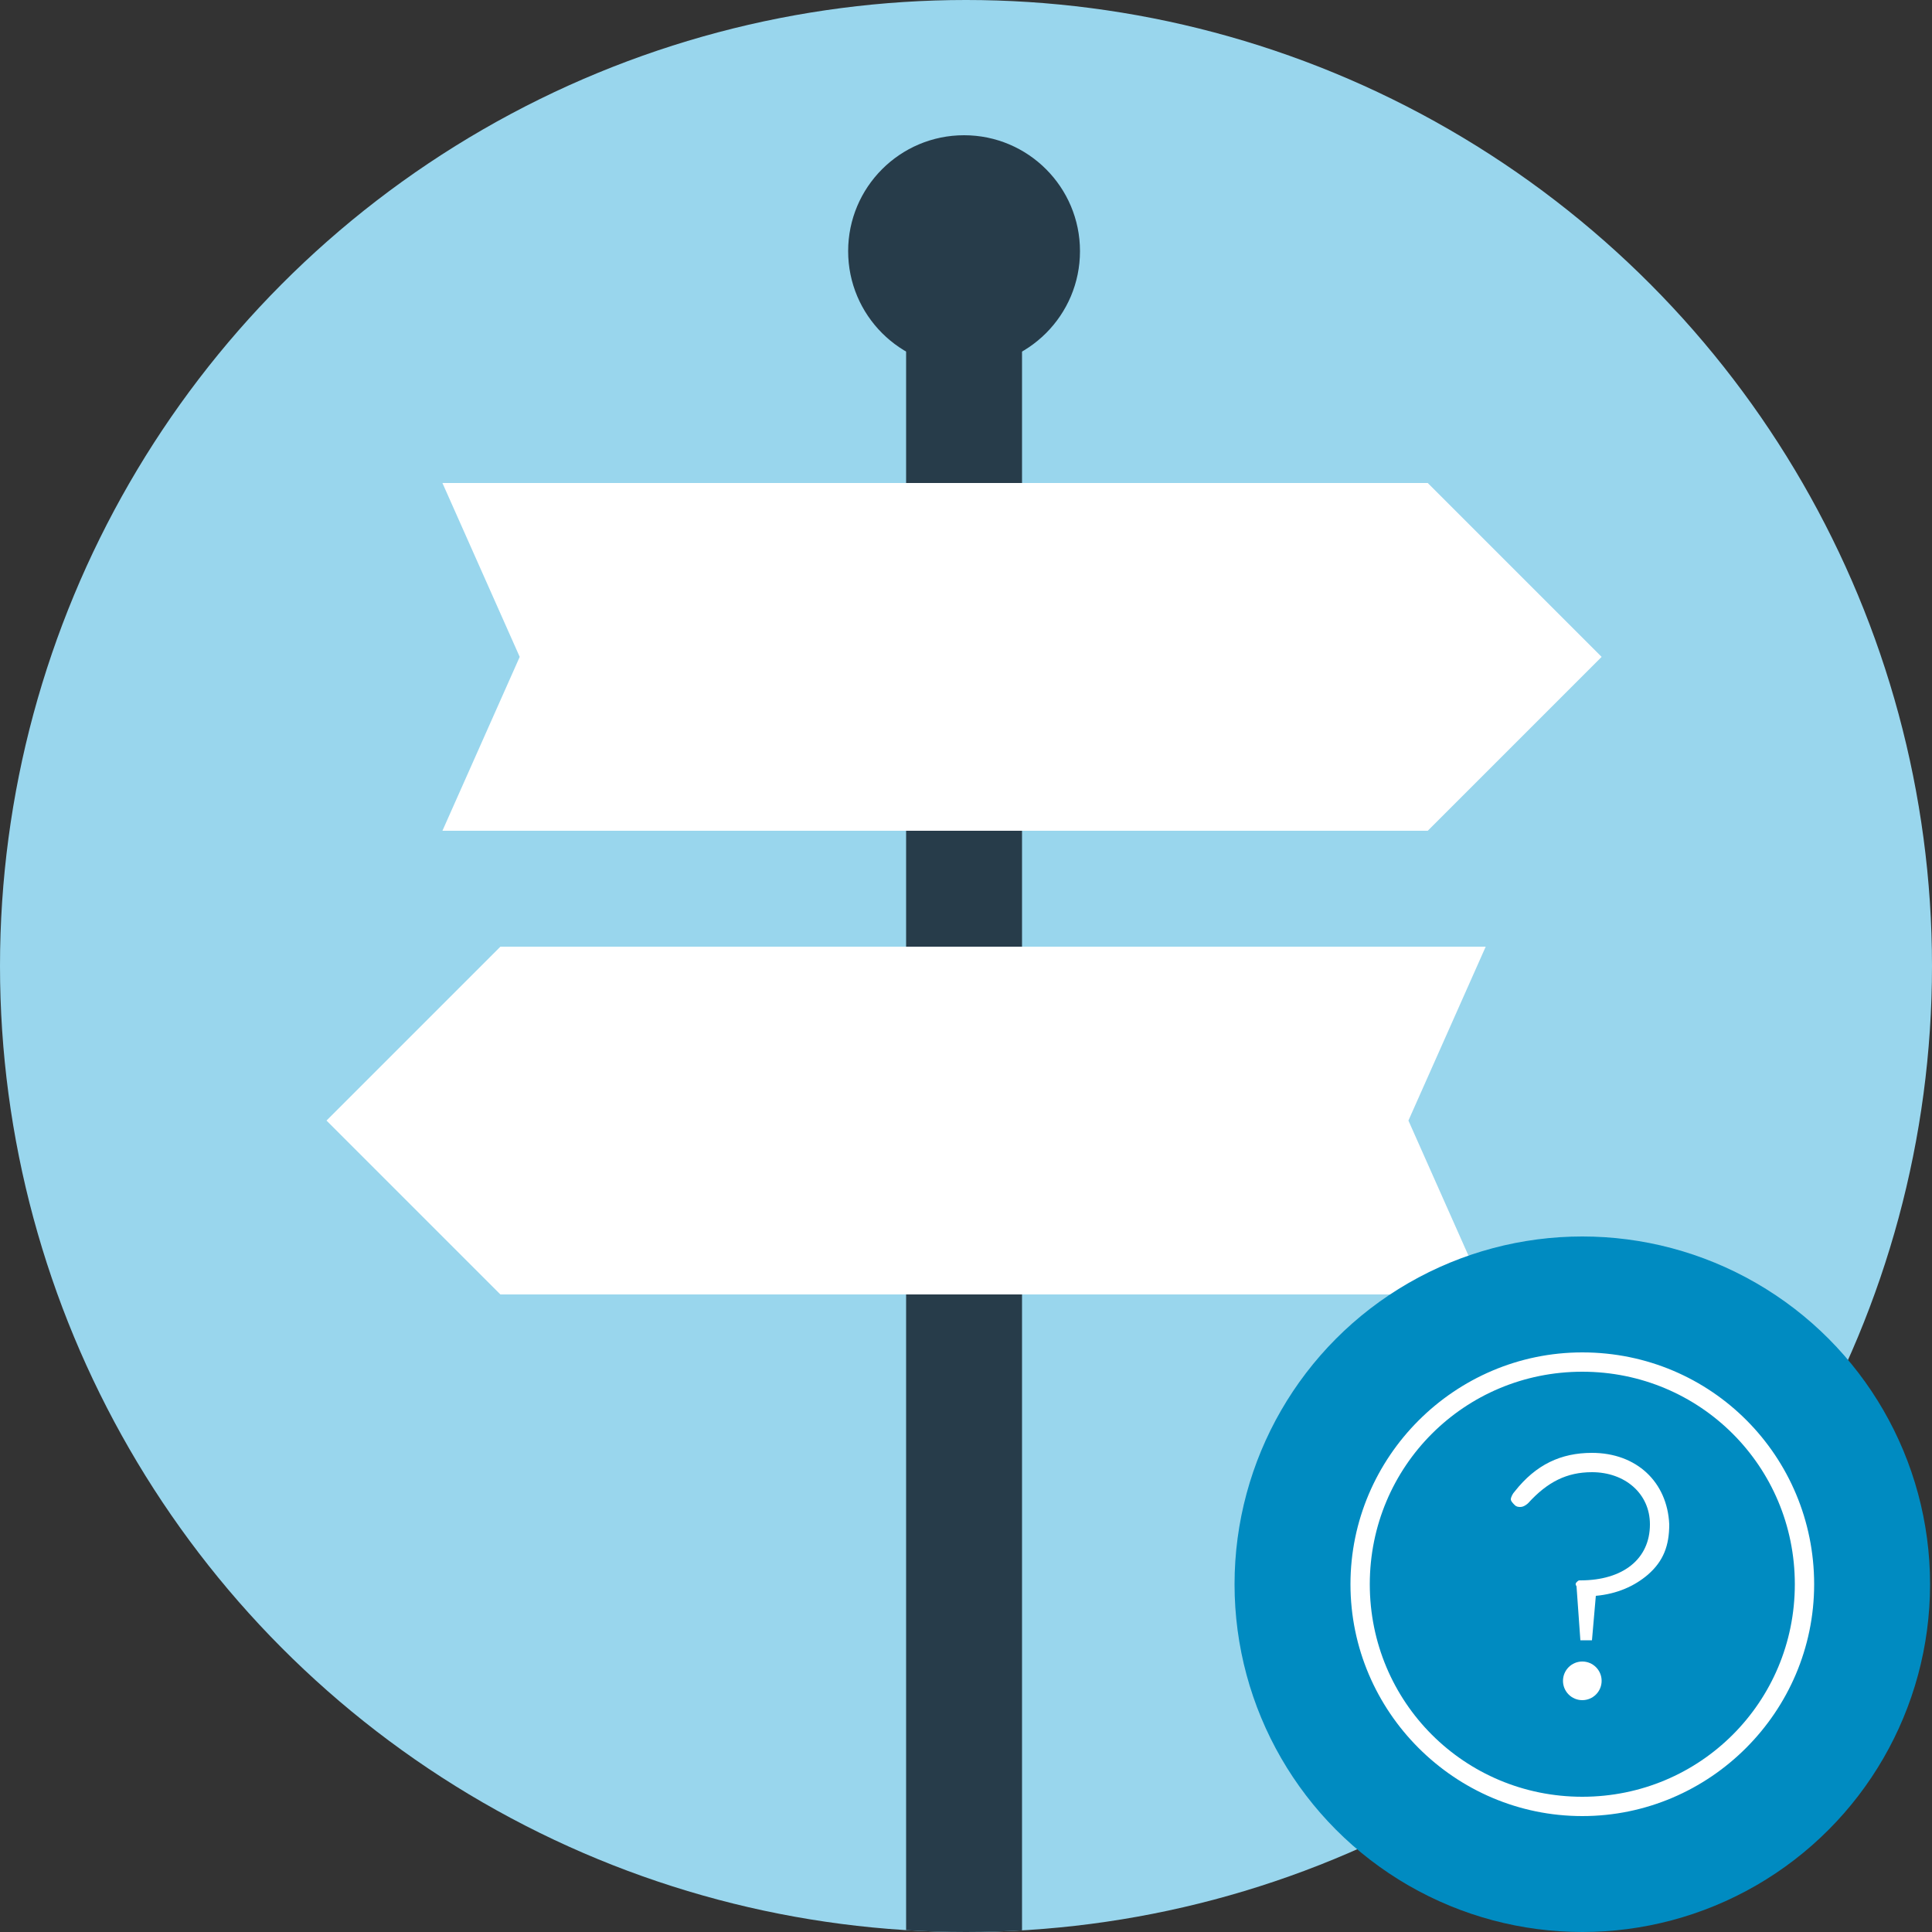 <svg xmlns="http://www.w3.org/2000/svg" xmlns:xlink="http://www.w3.org/1999/xlink" viewBox="0 0 100 100"><rect x="0" y="0" width="100" height="100" fill="#333333" stroke="none"/><circle fill="#99D6ED" cx="50" cy="50" r="50"/><defs><circle id="a" cx="50" cy="50" r="50"/></defs><clipPath id="b"><use xlink:href="#a" overflow="visible"/></clipPath><path clip-path="url(#b)" fill="#273C4A" d="M46.9 11h6v90h-6z"/><path fill="#FFF" d="M25.9 49h51l-4 9 4 9h-51l-9-9M73.9 43h-51l4-9-4-9h51l9 9"/><circle fill="#273C4A" cx="49.9" cy="13" r="6"/><circle fill="#008BC1" cx="81.9" cy="82" r="18"/><g fill="#FFF"><path d="M81.9 70c-6.6 0-12 5.4-12 12s5.4 12 12 12 12-5.4 12-12-5.3-12-12-12zm0 23c-6.1 0-11-4.9-11-11s4.9-11 11-11 11 4.9 11 11-4.9 11-11 11z"/><circle cx="81.9" cy="87" r="1"/><path d="M82.4 75.2c-1.6 0-2.9.6-4 2-.1.1-.2.3-.2.4 0 .1.1.2.2.3.1.1.2.1.3.1.2 0 .4-.2.4-.2 1-1.1 2-1.6 3.3-1.6 1.7 0 3 1.1 3 2.7 0 1.8-1.4 2.9-3.6 2.9-.1 0-.1 0-.2.1s0 .2 0 .2l.2 2.8h.6l.2-2.3c1.1-.1 2-.5 2.7-1.1.8-.7 1.1-1.5 1.1-2.6-.1-2.2-1.7-3.7-4-3.7z"/></g></svg>